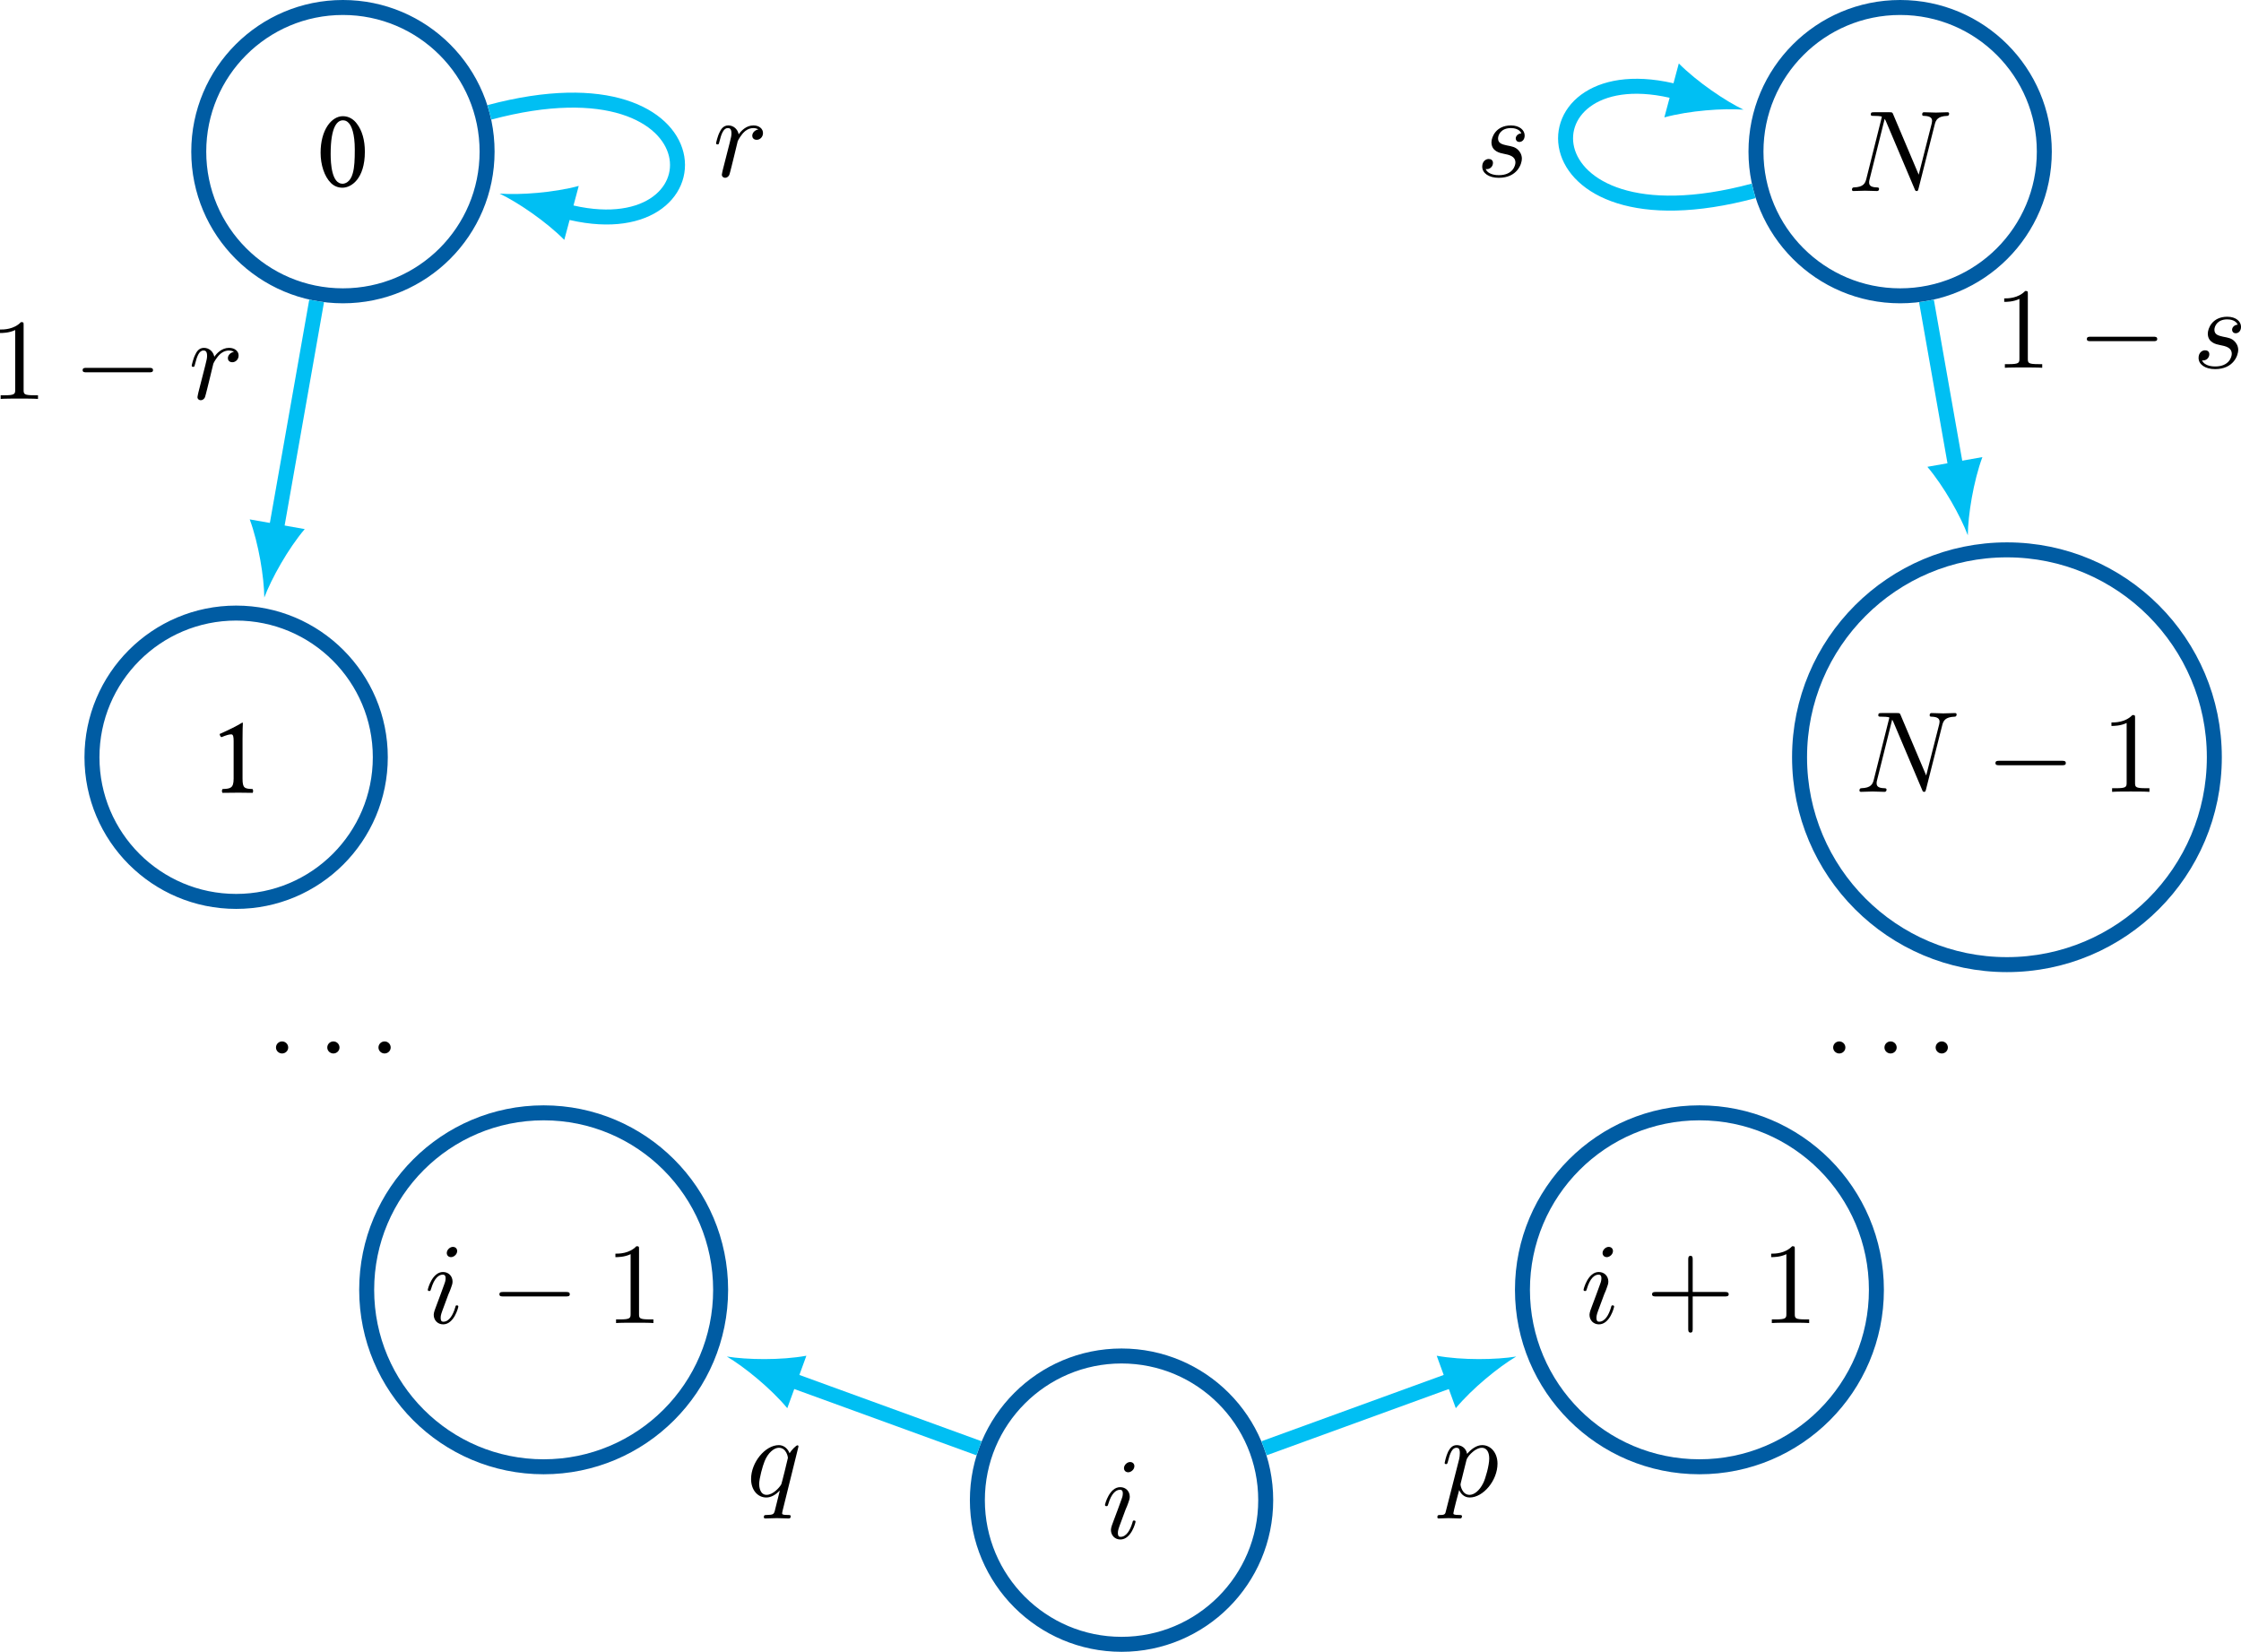 <?xml version="1.0" encoding="UTF-8" standalone="no"?>
<svg
   width="211.975pt"
   height="156.249pt"
   viewBox="0 0 211.975 156.249"
   version="1.1"
   id="svg48"
   xmlns:xlink="http://www.w3.org/1999/xlink"
   xmlns="http://www.w3.org/2000/svg"
   xmlns:svg="http://www.w3.org/2000/svg">
  <defs
     id="defs16">
    <g
       id="g16">
      <symbol
         overflow="visible"
         id="glyph0-0">
        <path
           style="stroke:none"
           d="M 0.547,-6.578 2.406,-3.812 0.547,-1.031 Z M 0.875,-0.547 2.719,-3.312 4.578,-0.547 Z M 3.047,-3.812 4.906,-6.578 V -1.031 Z M 2.719,-4.297 0.875,-7.062 H 4.578 Z M 0,0 H 5.453 V -7.609 H 0 Z m 0,0"
           id="path1" />
      </symbol>
      <symbol
         overflow="visible"
         id="glyph0-1">
        <path
           style="stroke:none"
           d="m 2.531,-6.266 c 0.188,0 0.359,0.062 0.484,0.188 0.344,0.281 0.641,1.109 0.641,2.562 0,1 -0.031,1.688 -0.188,2.25 -0.234,0.891 -0.781,1 -0.969,1 -1.016,0 -1.125,-1.875 -1.125,-2.828 0,-2.672 0.672,-3.172 1.156,-3.172 z m -0.047,6.375 c 0.844,0 2.125,-0.844 2.125,-3.406 0,-1.094 -0.266,-2.016 -0.75,-2.641 C 3.578,-6.328 3.125,-6.656 2.531,-6.656 c -1.078,0 -2.109,1.297 -2.109,3.453 0,1.156 0.359,2.25 0.969,2.859 0.297,0.297 0.672,0.453 1.094,0.453 z m 0,0"
           id="path2" />
      </symbol>
      <symbol
         overflow="visible"
         id="glyph0-2">
        <path
           style="stroke:none"
           d="m 3.141,-1.328 v -3.781 c 0,-0.656 0.016,-1.328 0.031,-1.469 C 3.172,-6.625 3.156,-6.625 3.109,-6.625 2.516,-6.266 1.938,-5.984 0.969,-5.547 1,-5.422 1.031,-5.312 1.141,-5.25 c 0.5,-0.203 0.734,-0.266 0.938,-0.266 0.188,0 0.219,0.266 0.219,0.625 v 3.562 C 2.297,-0.422 2,-0.375 1.25,-0.344 1.172,-0.266 1.172,-0.047 1.25,0.016 1.781,0.016 2.172,0 2.766,0 3.281,0 3.547,0.016 4.094,0.016 c 0.062,-0.062 0.062,-0.281 0,-0.359 C 3.328,-0.375 3.141,-0.422 3.141,-1.328 Z m 0,0"
           id="path3" />
      </symbol>
      <symbol
         overflow="visible"
         id="glyph1-0">
        <path
           style="stroke:none"
           d=""
           id="path4" />
      </symbol>
      <symbol
         overflow="visible"
         id="glyph1-1">
        <path
           style="stroke:none"
           d="m 3.094,-6.812 c 0,-0.219 -0.156,-0.391 -0.406,-0.391 -0.281,0 -0.578,0.281 -0.578,0.578 0,0.203 0.141,0.391 0.406,0.391 0.25,0 0.578,-0.25 0.578,-0.578 z m -0.828,4.094 c 0.141,-0.312 0.141,-0.328 0.25,-0.625 0.078,-0.219 0.141,-0.375 0.141,-0.578 0,-0.5 -0.359,-0.906 -0.906,-0.906 -1.016,0 -1.438,1.594 -1.438,1.688 0,0.109 0.109,0.109 0.141,0.109 0.109,0 0.109,-0.016 0.172,-0.203 0.297,-1.016 0.734,-1.344 1.094,-1.344 0.094,0 0.281,0 0.281,0.344 C 2,-4 1.922,-3.781 1.875,-3.672 1.781,-3.375 1.297,-2.109 1.125,-1.641 1.016,-1.359 0.875,-1 0.875,-0.781 c 0,0.516 0.375,0.906 0.891,0.906 1.031,0 1.438,-1.594 1.438,-1.688 0,-0.109 -0.109,-0.109 -0.141,-0.109 -0.109,0 -0.109,0.031 -0.156,0.203 -0.203,0.688 -0.562,1.344 -1.125,1.344 -0.172,0 -0.25,-0.109 -0.25,-0.359 0,-0.266 0.062,-0.422 0.312,-1.094 z m 0,0"
           id="path5" />
      </symbol>
      <symbol
         overflow="visible"
         id="glyph1-2">
        <path
           style="stroke:none"
           d="m 8.25,-6.297 c 0.109,-0.438 0.297,-0.781 1.172,-0.812 0.062,0 0.188,-0.016 0.188,-0.219 0,-0.016 0,-0.125 -0.141,-0.125 -0.359,0 -0.75,0.031 -1.109,0.031 -0.359,0 -0.75,-0.031 -1.109,-0.031 -0.062,0 -0.188,0 -0.188,0.219 0,0.125 0.109,0.125 0.188,0.125 C 7.875,-7.094 8,-6.875 8,-6.625 8,-6.594 7.969,-6.438 7.969,-6.406 l -1.234,4.859 -2.406,-5.688 C 4.25,-7.438 4.234,-7.453 3.984,-7.453 h -1.469 c -0.219,0 -0.312,0 -0.312,0.219 0,0.125 0.094,0.125 0.312,0.125 0.047,0 0.734,0 0.734,0.094 L 1.781,-1.156 C 1.672,-0.719 1.5,-0.375 0.609,-0.344 c -0.062,0 -0.188,0.016 -0.188,0.219 0,0.078 0.062,0.125 0.141,0.125 0.359,0 0.734,-0.031 1.094,-0.031 0.375,0 0.766,0.031 1.125,0.031 0.047,0 0.203,0 0.203,-0.219 0,-0.109 -0.109,-0.125 -0.219,-0.125 -0.641,-0.016 -0.719,-0.25 -0.719,-0.469 0,-0.078 0,-0.141 0.031,-0.25 l 1.438,-5.766 C 3.562,-6.766 3.562,-6.734 3.625,-6.625 l 2.719,6.422 C 6.406,-0.016 6.453,0 6.547,0 6.656,0 6.656,-0.031 6.719,-0.234 Z m 0,0"
           id="path6" />
      </symbol>
      <symbol
         overflow="visible"
         id="glyph1-3">
        <path
           style="stroke:none"
           d="m 0.953,-0.641 c -0.031,0.156 -0.094,0.406 -0.094,0.469 0,0.188 0.156,0.297 0.312,0.297 0.141,0 0.328,-0.094 0.406,-0.312 0.031,-0.047 0.391,-1.531 0.438,-1.719 0.094,-0.359 0.281,-1.125 0.344,-1.422 C 2.406,-3.469 2.719,-3.984 2.984,-4.219 3.062,-4.297 3.375,-4.578 3.844,-4.578 c 0.297,0 0.453,0.125 0.469,0.125 -0.328,0.062 -0.578,0.312 -0.578,0.609 0,0.172 0.125,0.375 0.422,0.375 0.297,0 0.594,-0.25 0.594,-0.641 0,-0.391 -0.344,-0.719 -0.906,-0.719 -0.703,0 -1.188,0.547 -1.391,0.844 -0.094,-0.484 -0.484,-0.844 -0.984,-0.844 -0.516,0 -0.719,0.438 -0.812,0.625 -0.203,0.375 -0.344,1.031 -0.344,1.062 0,0.109 0.109,0.109 0.141,0.109 0.109,0 0.109,-0.016 0.172,-0.25 0.188,-0.781 0.406,-1.297 0.797,-1.297 0.188,0 0.344,0.078 0.344,0.5 0,0.234 -0.031,0.344 -0.172,0.922 z m 0,0"
           id="path7" />
      </symbol>
      <symbol
         overflow="visible"
         id="glyph1-4">
        <path
           style="stroke:none"
           d="m 4.922,-4.703 c 0,-0.047 -0.031,-0.109 -0.094,-0.109 -0.125,0 -0.562,0.438 -0.75,0.75 C 3.844,-4.641 3.406,-4.828 3.062,-4.828 c -1.281,0 -2.625,1.625 -2.625,3.203 0,1.062 0.641,1.75 1.438,1.75 0.469,0 0.891,-0.266 1.281,-0.656 C 3.062,-0.156 2.703,1.312 2.672,1.422 2.578,1.719 2.5,1.766 1.891,1.781 c -0.141,0 -0.25,0 -0.25,0.219 0,0 0,0.109 0.141,0.109 0.344,0 0.734,-0.031 1.094,-0.031 0.359,0 0.75,0.031 1.109,0.031 0.062,0 0.203,0 0.203,-0.219 C 4.188,1.781 4.078,1.781 3.906,1.781 3.375,1.781 3.375,1.703 3.375,1.609 c 0,-0.078 0.031,-0.141 0.047,-0.25 z M 1.906,-0.125 c -0.656,0 -0.703,-0.828 -0.703,-1.016 0,-0.531 0.328,-1.719 0.516,-2.172 0.328,-0.812 0.906,-1.266 1.344,-1.266 0.719,0 0.859,0.875 0.859,0.953 0,0.062 -0.594,2.453 -0.625,2.5 -0.172,0.312 -0.781,1 -1.391,1 z m 0,0"
           id="path8" />
      </symbol>
      <symbol
         overflow="visible"
         id="glyph1-5">
        <path
           style="stroke:none"
           d="M 0.484,1.328 C 0.406,1.703 0.375,1.781 -0.094,1.781 c -0.141,0 -0.25,0 -0.25,0.203 0,0.094 0.047,0.125 0.141,0.125 0.297,0 0.609,-0.031 0.906,-0.031 0.359,0 0.734,0.031 1.078,0.031 0.062,0 0.203,0 0.203,-0.219 C 1.984,1.781 1.875,1.781 1.719,1.781 c -0.547,0 -0.547,-0.078 -0.547,-0.172 0,-0.141 0.469,-1.922 0.547,-2.188 0.141,0.312 0.438,0.703 1,0.703 1.266,0 2.625,-1.594 2.625,-3.203 0,-1.016 -0.625,-1.75 -1.453,-1.75 -0.547,0 -1.062,0.406 -1.422,0.828 -0.109,-0.594 -0.578,-0.828 -0.984,-0.828 -0.5,0 -0.703,0.438 -0.812,0.625 -0.188,0.375 -0.328,1.031 -0.328,1.062 0,0.109 0.109,0.109 0.125,0.109 0.109,0 0.125,-0.016 0.188,-0.25 0.188,-0.781 0.406,-1.297 0.797,-1.297 0.188,0 0.328,0.078 0.328,0.5 0,0.25 -0.031,0.375 -0.062,0.562 z M 2.406,-3.406 C 2.484,-3.703 2.781,-4 2.984,-4.172 c 0.375,-0.328 0.688,-0.406 0.875,-0.406 0.438,0 0.703,0.375 0.703,1.016 0,0.656 -0.359,1.906 -0.562,2.312 -0.375,0.766 -0.891,1.125 -1.297,1.125 -0.719,0 -0.859,-0.906 -0.859,-0.969 0,-0.016 0,-0.047 0.031,-0.172 z m 0,0"
           id="path9" />
      </symbol>
      <symbol
         overflow="visible"
         id="glyph1-6">
        <path
           style="stroke:none"
           d="m 4.266,-4.078 c -0.312,0.016 -0.531,0.25 -0.531,0.484 0,0.156 0.109,0.328 0.344,0.328 0.234,0 0.5,-0.188 0.5,-0.609 0,-0.5 -0.469,-0.953 -1.297,-0.953 -1.438,0 -1.844,1.125 -1.844,1.594 0,0.859 0.812,1.016 1.125,1.078 0.562,0.109 1.141,0.234 1.141,0.844 0,0.281 -0.25,1.188 -1.562,1.188 -0.156,0 -1,0 -1.25,-0.578 0.422,0.062 0.688,-0.266 0.688,-0.578 0,-0.25 -0.172,-0.375 -0.406,-0.375 -0.281,0 -0.609,0.234 -0.609,0.719 0,0.625 0.625,1.062 1.562,1.062 1.766,0 2.188,-1.328 2.188,-1.812 0,-0.391 -0.203,-0.672 -0.328,-0.797 C 3.688,-2.797 3.375,-2.844 2.891,-2.938 2.5,-3.031 2.062,-3.109 2.062,-3.594 c 0,-0.328 0.266,-0.984 1.219,-0.984 0.281,0 0.812,0.078 0.984,0.5 z m 0,0"
           id="path10" />
      </symbol>
      <symbol
         overflow="visible"
         id="glyph2-0">
        <path
           style="stroke:none"
           d=""
           id="path11" />
      </symbol>
      <symbol
         overflow="visible"
         id="glyph2-1">
        <path
           style="stroke:none"
           d="m 7.188,-2.516 c 0.188,0 0.375,0 0.375,-0.203 0,-0.219 -0.188,-0.219 -0.375,-0.219 H 1.281 c -0.188,0 -0.375,0 -0.375,0.219 0,0.203 0.188,0.203 0.375,0.203 z m 0,0"
           id="path12" />
      </symbol>
      <symbol
         overflow="visible"
         id="glyph2-2">
        <path
           style="stroke:none"
           d="m 2.094,-2.719 c 0,-0.328 -0.266,-0.578 -0.578,-0.578 -0.312,0 -0.578,0.25 -0.578,0.578 0,0.312 0.266,0.562 0.578,0.562 0.312,0 0.578,-0.25 0.578,-0.562 z m 0,0"
           id="path13" />
      </symbol>
      <symbol
         overflow="visible"
         id="glyph3-0">
        <path
           style="stroke:none"
           d=""
           id="path14" />
      </symbol>
      <symbol
         overflow="visible"
         id="glyph3-1">
        <path
           style="stroke:none"
           d="m 3.203,-6.984 c 0,-0.25 0,-0.281 -0.25,-0.281 C 2.281,-6.562 1.312,-6.562 0.969,-6.562 v 0.328 c 0.219,0 0.859,0 1.438,-0.281 v 5.656 c 0,0.391 -0.047,0.516 -1.016,0.516 H 1.031 V 0 c 0.391,-0.031 1.328,-0.031 1.766,-0.031 0.438,0 1.391,0 1.766,0.031 V -0.344 H 4.219 c -0.984,0 -1.016,-0.109 -1.016,-0.516 z m 0,0"
           id="path15" />
      </symbol>
      <symbol
         overflow="visible"
         id="glyph3-2">
        <path
           style="stroke:none"
           d="M 4.453,-2.516 H 7.5 c 0.156,0 0.359,0 0.359,-0.203 C 7.859,-2.938 7.656,-2.938 7.5,-2.938 H 4.453 V -6 c 0,-0.156 0,-0.359 -0.203,-0.359 -0.219,0 -0.219,0.203 -0.219,0.359 v 3.062 h -3.062 c -0.156,0 -0.359,0 -0.359,0.219 0,0.203 0.203,0.203 0.359,0.203 h 3.062 v 3.062 c 0,0.156 0,0.359 0.219,0.359 0.203,0 0.203,-0.203 0.203,-0.359 z m 0,0"
           id="path16" />
      </symbol>
    </g>
  </defs>
  <g
     id="surface1"
     transform="translate(-191.867,-286.979)">
    <path
       style="fill:none;stroke:#005ca3;stroke-width:1.417;stroke-linecap:butt;stroke-linejoin:miter;stroke-miterlimit:10;stroke-opacity:1"
       d="m -60.012,42.519 c 0,7.531 -6.105,13.637 -13.637,13.637 -7.531,0 -13.637,-6.105 -13.637,-13.637 0,-7.531 6.105,-13.637 13.637,-13.637 7.531,0 13.637,6.105 13.637,13.637 z m 0,0"
       transform="matrix(1,0,0,-1,297.953,343.843)"
       id="path17" />
    <g
       style="fill:#000000;fill-opacity:1"
       id="g17">
      <use
         xlink:href="#glyph0-1"
         x="221.77"
         y="304.626"
         id="use17" />
    </g>
    <path
       style="fill:none;stroke:#005ca3;stroke-width:1.417;stroke-linecap:butt;stroke-linejoin:miter;stroke-miterlimit:10;stroke-opacity:1"
       d="m -70.113,-14.766 c 0,7.531 -6.105,13.637 -13.637,13.637 -7.531,0 -13.637,-6.105 -13.637,-13.637 0,-7.531 6.105,-13.637 13.637,-13.637 7.531,0 13.637,6.105 13.637,13.637 z m 0,0"
       transform="matrix(1,0,0,-1,297.953,343.843)"
       id="path18" />
    <g
       style="fill:#000000;fill-opacity:1"
       id="g18">
      <use
         xlink:href="#glyph0-2"
         x="211.668"
         y="361.961"
         id="use18" />
    </g>
    <path
       style="fill:none;stroke:#005ca3;stroke-width:1.417;stroke-linecap:butt;stroke-linejoin:miter;stroke-miterlimit:10;stroke-opacity:1"
       d="m -37.922,-65.145 c 0,9.246 -7.496,16.742 -16.742,16.742 -9.246,0 -16.738,-7.496 -16.738,-16.742 0,-9.246 7.492,-16.738 16.738,-16.738 9.246,0 16.742,7.492 16.742,16.738 z m 0,0"
       transform="matrix(1,0,0,-1,297.953,343.843)"
       id="path19" />
    <g
       style="fill:#000000;fill-opacity:1"
       id="g19">
      <use
         xlink:href="#glyph1-1"
         x="232.017"
         y="412.129"
         id="use19" />
    </g>
    <g
       style="fill:#000000;fill-opacity:1"
       id="g20">
      <use
         xlink:href="#glyph2-1"
         x="238.2"
         y="412.129"
         id="use20" />
    </g>
    <g
       style="fill:#000000;fill-opacity:1"
       id="g21">
      <use
         xlink:href="#glyph3-1"
         x="249.109"
         y="412.129"
         id="use21" />
    </g>
    <path
       style="fill:none;stroke:#005ca3;stroke-width:1.417;stroke-linecap:butt;stroke-linejoin:miter;stroke-miterlimit:10;stroke-opacity:1"
       d="m 13.637,-85.04 c 0,7.531 -6.105,13.637 -13.637,13.637 -7.531,0 -13.637,-6.105 -13.637,-13.637 0,-7.531 6.105,-13.637 13.637,-13.637 7.531,0 13.637,6.105 13.637,13.637 z m 0,0"
       transform="matrix(1,0,0,-1,297.953,343.843)"
       id="path21" />
    <g
       style="fill:#000000;fill-opacity:1"
       id="g22">
      <use
         xlink:href="#glyph1-1"
         x="296.074"
         y="432.48"
         id="use22" />
    </g>
    <path
       style="fill:none;stroke:#005ca3;stroke-width:1.417;stroke-linecap:butt;stroke-linejoin:miter;stroke-miterlimit:10;stroke-opacity:1"
       d="m 71.402,-65.145 c 0,9.246 -7.492,16.742 -16.738,16.742 -9.246,0 -16.742,-7.496 -16.742,-16.742 0,-9.246 7.496,-16.738 16.742,-16.738 9.246,0 16.738,7.492 16.738,16.738 z m 0,0"
       transform="matrix(1,0,0,-1,297.953,343.843)"
       id="path22" />
    <g
       style="fill:#000000;fill-opacity:1"
       id="g23">
      <use
         xlink:href="#glyph1-1"
         x="341.342"
         y="412.129"
         id="use23" />
    </g>
    <g
       style="fill:#000000;fill-opacity:1"
       id="g24">
      <use
         xlink:href="#glyph3-2"
         x="347.525"
         y="412.129"
         id="use24" />
    </g>
    <g
       style="fill:#000000;fill-opacity:1"
       id="g25">
      <use
         xlink:href="#glyph3-1"
         x="358.432"
         y="412.129"
         id="use25" />
    </g>
    <path
       style="fill:none;stroke:#005ca3;stroke-width:1.417;stroke-linecap:butt;stroke-linejoin:miter;stroke-miterlimit:10;stroke-opacity:1"
       d="m 103.367,-14.766 c 0,10.832 -8.785,19.617 -19.617,19.617 -10.836,0 -19.617,-8.785 -19.617,-19.617 0,-10.836 8.781,-19.617 19.617,-19.617 10.832,0 19.617,8.781 19.617,19.617 z m 0,0"
       transform="matrix(1,0,0,-1,297.953,343.843)"
       id="path25" />
    <g
       style="fill:#000000;fill-opacity:1"
       id="g26">
      <use
         xlink:href="#glyph1-2"
         x="367.33"
         y="361.882"
         id="use26" />
    </g>
    <g
       style="fill:#000000;fill-opacity:1"
       id="g27">
      <use
         xlink:href="#glyph2-1"
         x="379.709"
         y="361.882"
         id="use27" />
    </g>
    <g
       style="fill:#000000;fill-opacity:1"
       id="g28">
      <use
         xlink:href="#glyph3-1"
         x="390.618"
         y="361.882"
         id="use28" />
    </g>
    <path
       style="fill:none;stroke:#005ca3;stroke-width:1.417;stroke-linecap:butt;stroke-linejoin:miter;stroke-miterlimit:10;stroke-opacity:1"
       d="m 87.285,42.519 c 0,7.531 -6.105,13.637 -13.637,13.637 -7.531,0 -13.637,-6.105 -13.637,-13.637 0,-7.531 6.105,-13.637 13.637,-13.637 7.531,0 13.637,6.105 13.637,13.637 z m 0,0"
       transform="matrix(1,0,0,-1,297.953,343.843)"
       id="path28" />
    <g
       style="fill:#000000;fill-opacity:1"
       id="g29">
      <use
         xlink:href="#glyph1-2"
         x="366.622"
         y="305.05"
         id="use29" />
    </g>
    <path
       style="fill:none;stroke:#00bff3;stroke-width:1.417;stroke-linecap:butt;stroke-linejoin:miter;stroke-miterlimit:10;stroke-opacity:1"
       d="m -59.793,46.234 c 22.375,5.992 22.375,-13.422 7.086,-9.324"
       transform="matrix(1,0,0,-1,297.953,343.843)"
       id="path29" />
    <path
       style="fill:#00bff3;fill-opacity:1;fill-rule:nonzero;stroke:none"
       d="m 239.125,305.293 c 1.723,0.824 4.395,2.637 6.117,4.375 l 1.367,-5.102 c -2.359,0.641 -5.582,0.871 -7.484,0.727"
       id="path30" />
    <g
       style="fill:#000000;fill-opacity:1"
       id="g30">
      <use
         xlink:href="#glyph1-3"
         x="259.287"
         y="303.672"
         id="use30" />
    </g>
    <path
       style="fill:none;stroke:#00bff3;stroke-width:1.417;stroke-linecap:butt;stroke-linejoin:miter;stroke-miterlimit:10;stroke-opacity:1"
       d="M -76.137,28.394 -79.984,6.581"
       transform="matrix(1,0,0,-1,297.953,343.843)"
       id="path31" />
    <path
       style="fill:#00bff3;fill-opacity:1;fill-rule:nonzero;stroke:none"
       d="m 216.867,343.5 c 0.672,-1.785 2.242,-4.609 3.824,-6.473 l -5.203,-0.918 c 0.848,2.293 1.359,5.48 1.379,7.391"
       id="path32" />
    <g
       style="fill:#000000;fill-opacity:1"
       id="g32">
      <use
         xlink:href="#glyph3-1"
         x="190.898"
         y="324.713"
         id="use32" />
    </g>
    <g
       style="fill:#000000;fill-opacity:1"
       id="g33">
      <use
         xlink:href="#glyph2-1"
         x="198.777"
         y="324.713"
         id="use33" />
    </g>
    <g
       style="fill:#000000;fill-opacity:1"
       id="g34">
      <use
         xlink:href="#glyph1-3"
         x="209.686"
         y="324.713"
         id="use34" />
    </g>
    <path
       style="fill:none;stroke:#00bff3;stroke-width:1.417;stroke-linecap:butt;stroke-linejoin:miter;stroke-miterlimit:10;stroke-opacity:1"
       d="m -13.48,-80.134 -17.895,6.512"
       transform="matrix(1,0,0,-1,297.953,343.843)"
       id="path34" />
    <path
       style="fill:#00bff3;fill-opacity:1;fill-rule:nonzero;stroke:none"
       d="m 260.621,415.297 c 1.645,0.973 4.152,3.008 5.715,4.887 l 1.805,-4.961 c -2.406,0.438 -5.633,0.383 -7.52,0.074"
       id="path35" />
    <g
       style="fill:#000000;fill-opacity:1"
       id="g35">
      <use
         xlink:href="#glyph1-4"
         x="262.474"
         y="428.506"
         id="use35" />
    </g>
    <path
       style="fill:none;stroke:#00bff3;stroke-width:1.417;stroke-linecap:butt;stroke-linejoin:miter;stroke-miterlimit:10;stroke-opacity:1"
       d="m 13.481,-80.134 17.895,6.512"
       transform="matrix(1,0,0,-1,297.953,343.843)"
       id="path36" />
    <path
       style="fill:#00bff3;fill-opacity:1;fill-rule:nonzero;stroke:none"
       d="m 335.285,415.297 c -1.887,0.309 -5.113,0.363 -7.52,-0.074 l 1.805,4.961 c 1.562,-1.879 4.07,-3.914 5.715,-4.887"
       id="path37" />
    <g
       style="fill:#000000;fill-opacity:1"
       id="g37">
      <use
         xlink:href="#glyph1-5"
         x="328.171"
         y="428.506"
         id="use37" />
    </g>
    <path
       style="fill:none;stroke:#00bff3;stroke-width:1.417;stroke-linecap:butt;stroke-linejoin:miter;stroke-miterlimit:10;stroke-opacity:1"
       d="M 76.137,28.394 78.945,12.472"
       transform="matrix(1,0,0,-1,297.953,343.843)"
       id="path38" />
    <path
       style="fill:#00bff3;fill-opacity:1;fill-rule:nonzero;stroke:none"
       d="m 378,337.613 c 0.019,-1.91 0.531,-5.098 1.379,-7.395 l -5.203,0.918 c 1.582,1.867 3.152,4.688 3.824,6.477"
       id="path39" />
    <g
       style="fill:#000000;fill-opacity:1"
       id="g39">
      <use
         xlink:href="#glyph3-1"
         x="380.476"
         y="321.768"
         id="use39" />
    </g>
    <g
       style="fill:#000000;fill-opacity:1"
       id="g40">
      <use
         xlink:href="#glyph2-1"
         x="388.355"
         y="321.768"
         id="use40" />
    </g>
    <g
       style="fill:#000000;fill-opacity:1"
       id="g41">
      <use
         xlink:href="#glyph1-6"
         x="399.264"
         y="321.768"
         id="use41" />
    </g>
    <path
       style="fill:none;stroke:#00bff3;stroke-width:1.417;stroke-linecap:butt;stroke-linejoin:miter;stroke-miterlimit:10;stroke-opacity:1"
       d="M 59.789,38.808 C 37.418,32.812 37.418,52.226 52.707,48.132"
       transform="matrix(1,0,0,-1,297.953,343.843)"
       id="path41" />
    <path
       style="fill:#00bff3;fill-opacity:1;fill-rule:nonzero;stroke:none"
       d="m 356.781,297.352 c -1.723,-0.824 -4.395,-2.637 -6.117,-4.371 l -1.367,5.102 c 2.359,-0.645 5.578,-0.875 7.484,-0.73"
       id="path42" />
    <g
       style="fill:#000000;fill-opacity:1"
       id="g42">
      <use
         xlink:href="#glyph1-6"
         x="331.505"
         y="303.672"
         id="use42" />
    </g>
    <g
       style="fill:#000000;fill-opacity:1"
       id="g43">
      <use
         xlink:href="#glyph2-2"
         x="217.034"
         y="388.787"
         id="use43" />
    </g>
    <g
       style="fill:#000000;fill-opacity:1"
       id="g44">
      <use
         xlink:href="#glyph2-2"
         x="221.886"
         y="388.787"
         id="use44" />
    </g>
    <g
       style="fill:#000000;fill-opacity:1"
       id="g45">
      <use
         xlink:href="#glyph2-2"
         x="226.728"
         y="388.787"
         id="use45" />
    </g>
    <g
       style="fill:#000000;fill-opacity:1"
       id="g46">
      <use
         xlink:href="#glyph2-2"
         x="364.327"
         y="388.787"
         id="use46" />
    </g>
    <g
       style="fill:#000000;fill-opacity:1"
       id="g47">
      <use
         xlink:href="#glyph2-2"
         x="369.179"
         y="388.787"
         id="use47" />
    </g>
    <g
       style="fill:#000000;fill-opacity:1"
       id="g48">
      <use
         xlink:href="#glyph2-2"
         x="374.021"
         y="388.787"
         id="use48" />
    </g>
  </g>
</svg>
